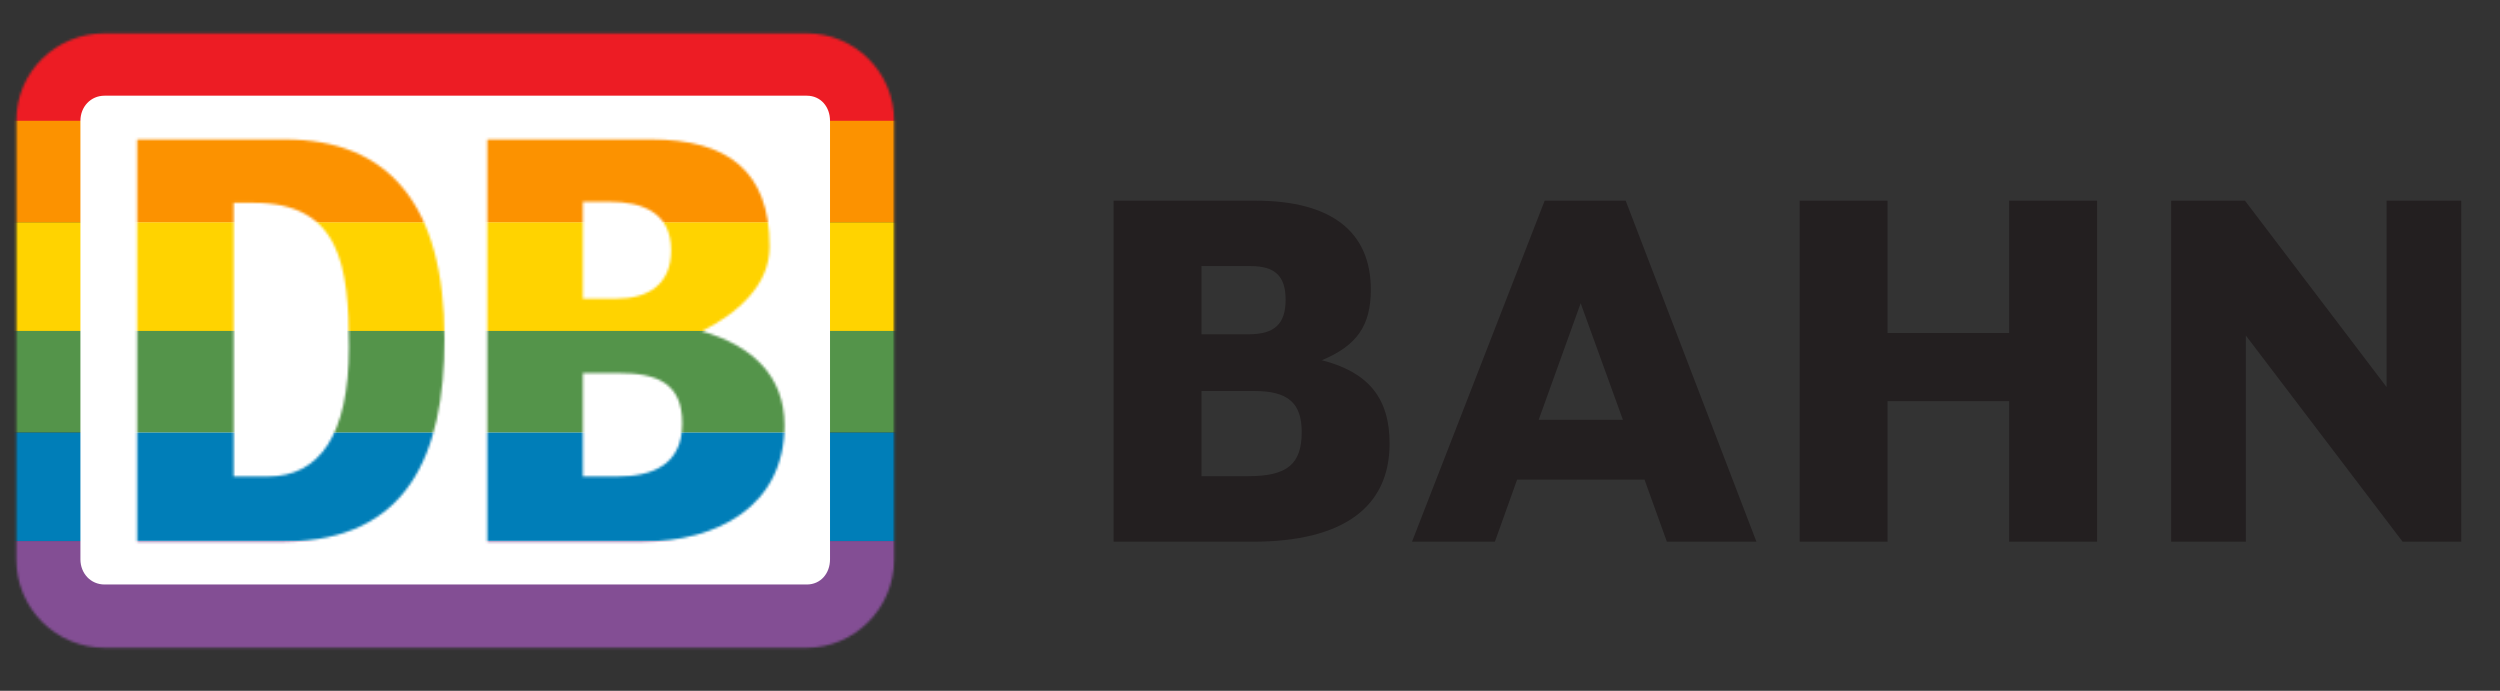 <svg width="1035" height="286" viewBox="0 0 1035 286" fill="none" xmlns="http://www.w3.org/2000/svg">
<rect x="0" y="0" width="1035" height="286" fill="#333333" stroke="none"/>
<mask id="mask0_2519_3295" style="mask-type:alpha" maskUnits="userSpaceOnUse" x="6" y="13" width="365" height="256">
<path d="M334.011 13.8H43.269C23.294 13.8 6.756 29.595 6.756 50.005V231.568C6.756 252.004 23.294 268.184 43.269 268.184H334.011C353.627 268.184 370.165 252.004 370.165 231.568V50.005C370.165 29.595 353.627 13.8 334.011 13.8Z" fill="#ED1C24"/>
</mask>
<g mask="url(#mask0_2519_3295)">
<path d="M373 224H5V275H373V224Z" fill="#834E94"/>
<path d="M373 179H5V224H373V179Z" fill="#007EB8"/>
<path d="M373 134H5V179H373V134Z" fill="#54944A"/>
<path d="M373 92H5V137H373V92Z" fill="#FFD300"/>
<path d="M372 47H4V92H372V47Z" fill="#FC9200"/>
<path d="M372 5H4V50H372V5Z" fill="#ED1C24"/>
<path d="M343.627 231.568C343.627 237.363 339.781 241.979 334.012 241.979H43.269C37.525 241.979 33.294 237.363 33.294 231.568V50.005C33.294 44.236 37.525 39.62 43.269 39.62H334.012C339.781 39.62 343.627 44.236 343.627 50.005V231.568Z" fill="white"/>
<mask id="mask1_2519_3295" style="mask-type:alpha" maskUnits="userSpaceOnUse" x="4" y="57" width="377" height="218">
<path d="M282.473 175.287C282.473 158.339 271.704 154.467 255.96 154.467H241.319V197.262H255.55C269.806 197.262 282.473 192.646 282.473 175.287ZM241.319 123.647H255.191C268.268 123.647 277.857 117.877 277.857 103.595C277.857 87.775 265.55 83.544 252.473 83.544H241.319V123.647ZM266.319 224.236H201.729V57.724H269.422C301.345 57.724 318.627 70.826 318.627 102.057C318.627 118.262 305.165 129.8 290.55 137.134C310.96 142.903 324.78 155.262 324.78 176.057C324.78 209.98 296.319 224.236 266.319 224.236Z" fill="#ED1C24"/>
<path d="M144.447 143.672C144.447 110.134 140.96 83.954 104.832 83.954H96.73V197.262H110.96C132.114 197.262 144.447 180.313 144.447 143.672ZM117.883 224.236H56.755V57.724H117.883C160.96 57.724 184.011 84.698 184.011 140.211C184.011 188.416 168.652 223.851 117.883 224.236Z" fill="#ED1C24"/>
</mask>
<g mask="url(#mask1_2519_3295)">
<path d="M376 224H8V275H376V224Z" fill="#834E94"/>
<path d="M376 179H8V224H376V179Z" fill="#007EB8"/>
<path d="M376 134H8V179H376V134Z" fill="#54944A"/>
<path d="M376 92H8V137H376V92Z" fill="#FFD300"/>
<path d="M375 47H7V92H375V47Z" fill="#FC9200"/>
</g>
</g>
<path d="M831.779 83.082C831.779 83.082 831.779 135.056 831.779 137.851H781.446C781.446 135.056 781.446 83.082 781.446 83.082H745.062V224.261H781.446C781.446 224.261 781.446 168.851 781.446 166.056H831.779C831.779 168.851 831.779 224.261 831.779 224.261H868.189V83.082H831.779Z" fill="#231F20"/>
<path d="M988.06 83.082C988.06 83.082 988.06 152.441 988.06 160.261C983.24 153.877 929.419 83.082 929.419 83.082H898.855V224.261H929.778C929.778 224.261 929.778 146.774 929.778 138.902C934.625 145.287 994.676 224.261 994.676 224.261H1018.96V83.082H988.06Z" fill="#231F20"/>
<path d="M497.421 161.877C499.96 161.877 519.242 161.877 519.242 161.877C533.216 161.877 538.908 166.8 538.908 178.851C538.908 192.184 532.883 197.133 516.78 197.133C516.78 197.133 499.908 197.133 497.421 197.133V161.877ZM516.96 138.39C516.96 138.39 499.908 138.39 497.421 138.39V110.159C499.934 110.159 517.729 110.159 517.729 110.159C527.908 110.159 532.242 114.313 532.242 124.108C532.242 134.108 527.677 138.39 516.96 138.39ZM547.242 149.133C561.6 143.133 567.524 134.979 567.524 119.902C567.524 95.8 551.011 83.082 519.806 83.082H461.037V224.261H518.677C555.729 224.261 575.293 210.184 575.293 183.595C575.293 164.62 566.318 154.031 547.242 149.133Z" fill="#231F20"/>
<path d="M637.01 173.799L654.395 125.542L671.882 173.799H637.01ZM690.087 224.26H727.164L673.036 83.081H639.498L584.575 224.26H618.882L628.087 198.568H680.831L690.087 224.26Z" fill="#231F20"/>
</svg>
